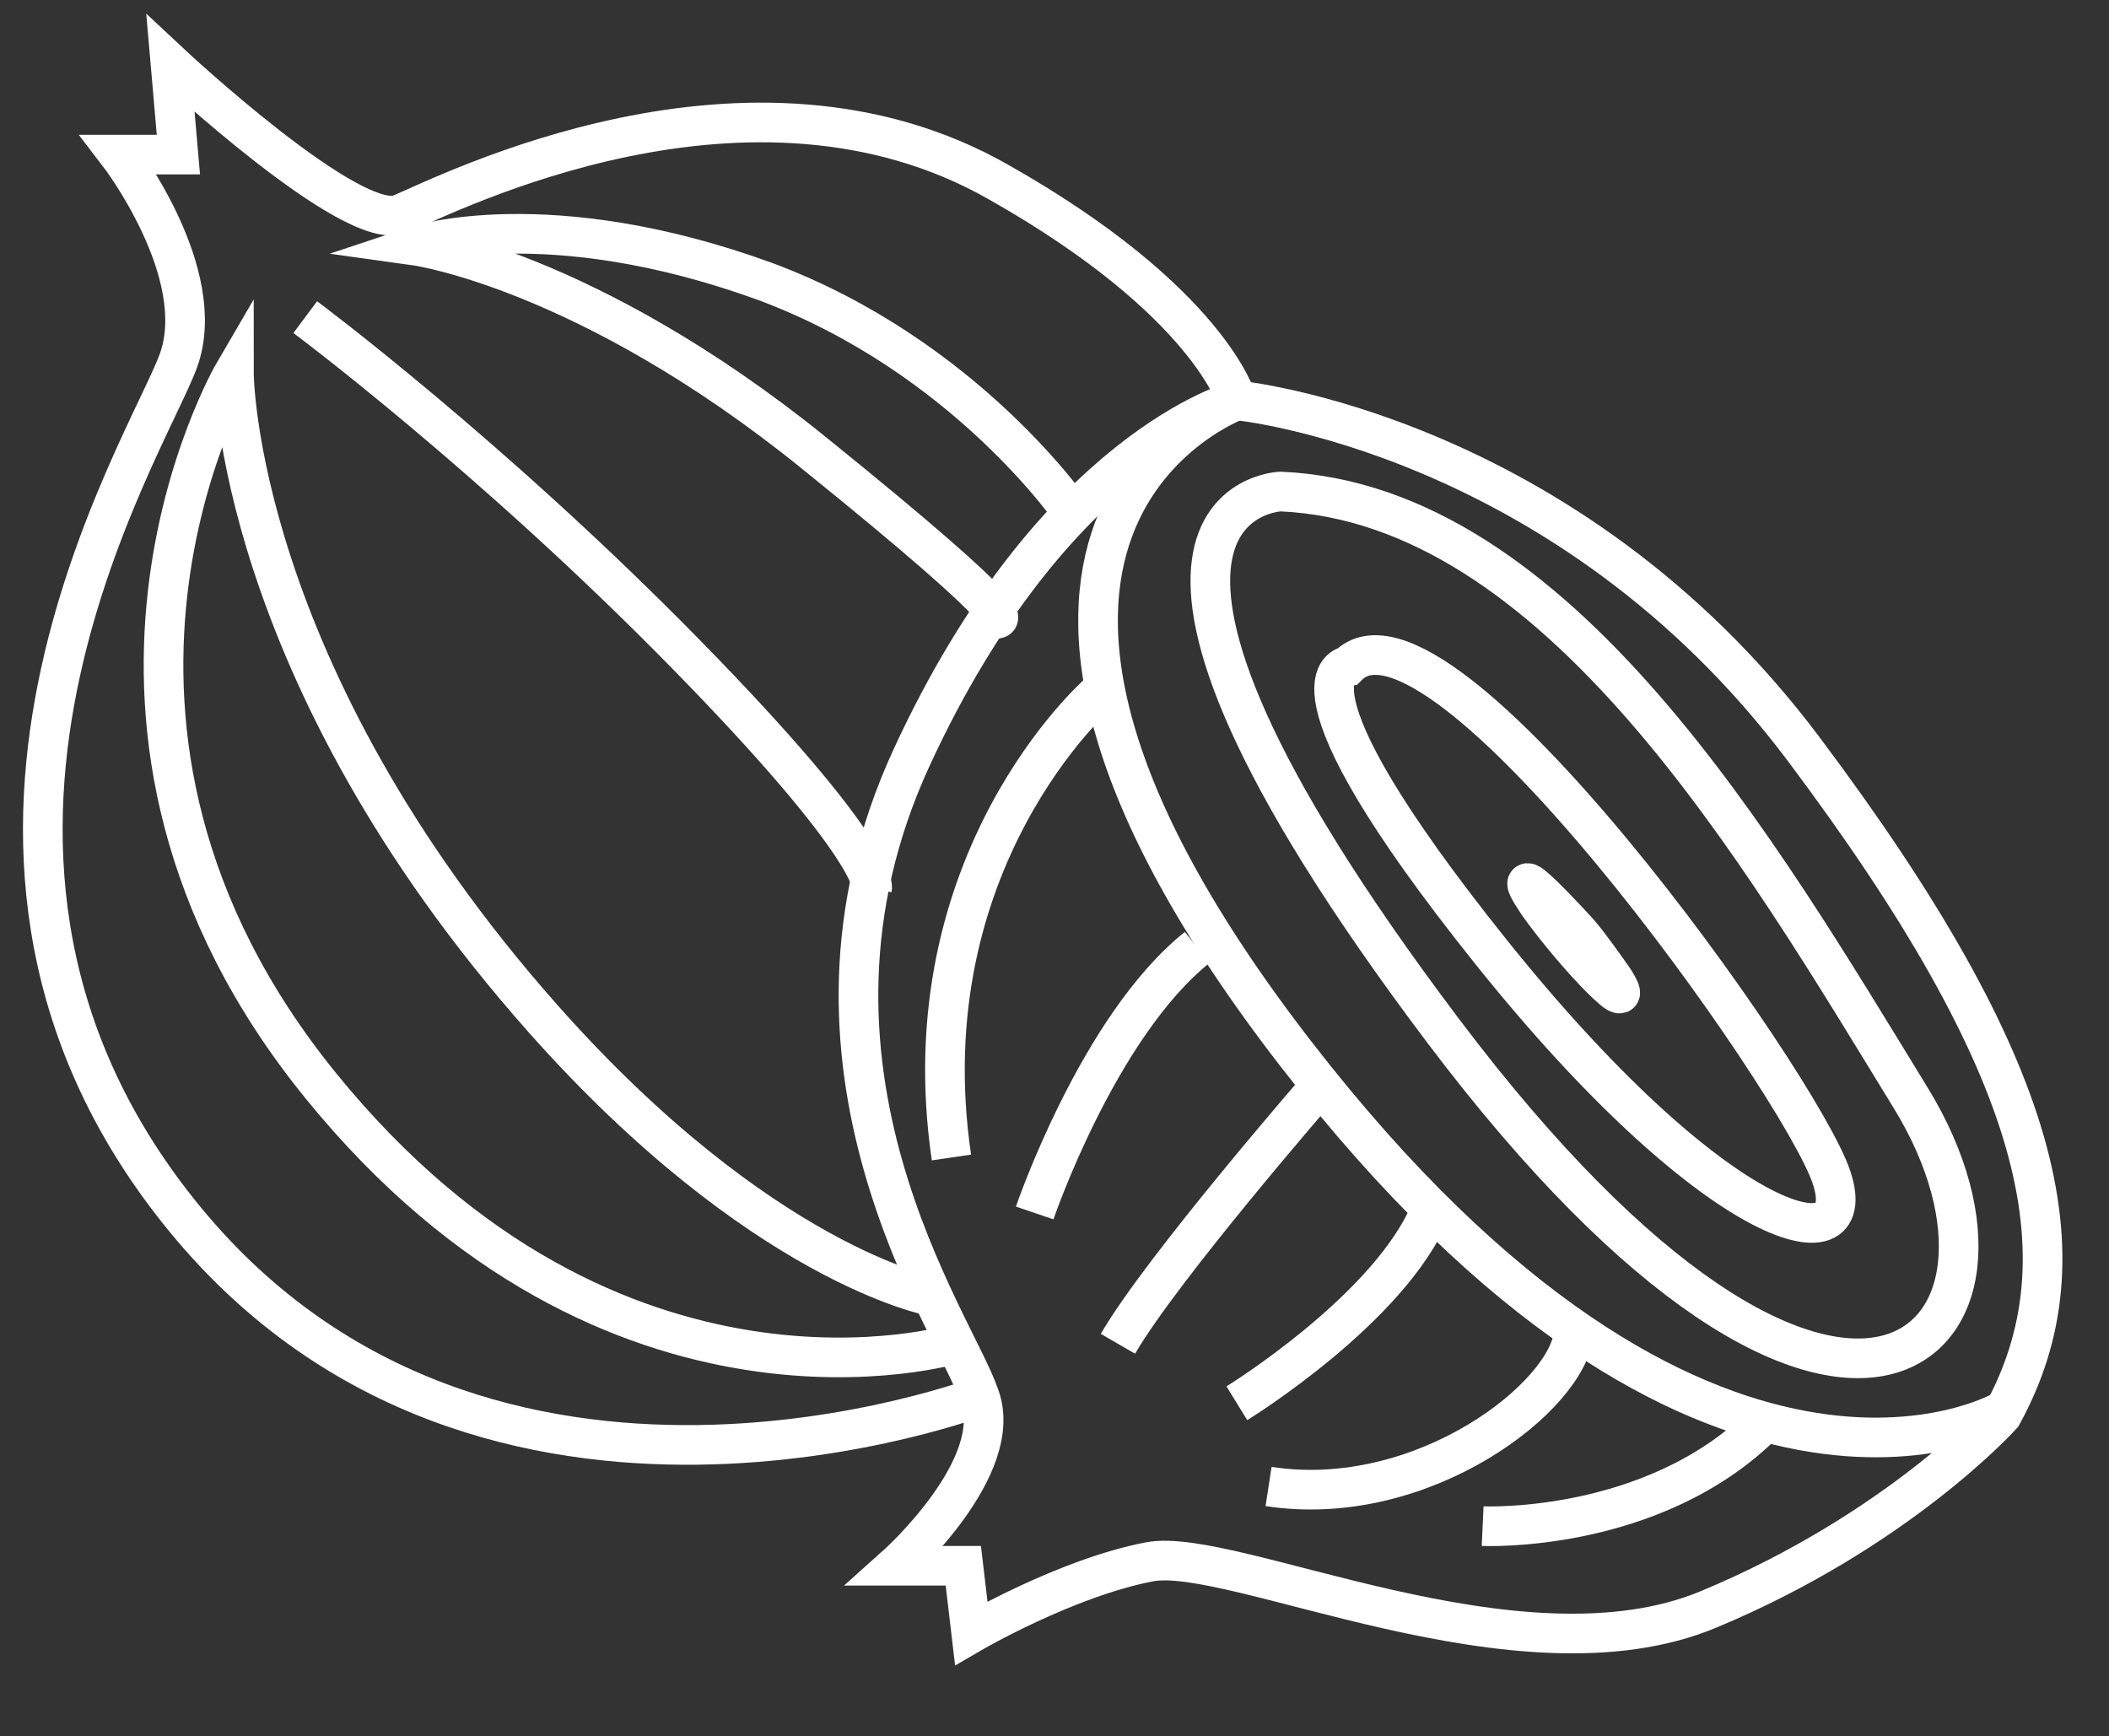 <?xml version="1.0" encoding="utf-8"?>
<!-- Generator: Adobe Illustrator 21.0.0, SVG Export Plug-In . SVG Version: 6.00 Build 0)  -->
<svg version="1.1" xmlns="http://www.w3.org/2000/svg" xmlns:xlink="http://www.w3.org/1999/xlink" x="0px" y="0px"
	 viewBox="0 0 53.2 43.8" style="enable-background:new 0 0 53.2 43.8;" xml:space="preserve">
<rect x="0" y="0" width="53.2" height="43.8" fill="#333333" stroke="none"/>
<style type="text/css">
	.st0{display:none;}
	.st1{display:inline;}
	.st2{fill:none;stroke:#FFFFFF;stroke-miterlimit:10;}
</style>
<g id="Layer_1" class="st0">
</g>
<g id="Layer_2">
	<g>
		<path class="st2" d="M24.8,35.2c0,0-12.5,4.8-20.1-4.4s-1-19.5-0.2-21.7S3,3.9,3,3.9h1.5L4.3,1.6c0,0,4.6,4.3,5.8,3.8
			S18.9,1,25.2,4.6c5.3,3,6,5.5,6,5.5"/>
		<path class="st2" d="M24.3,39.5h-1.7c0,0,2.8-2.5,2.1-4.3c-0.6-1.8-5.3-8.3-1.7-16.1s8.2-9,8.2-9s8.3,0.8,14.3,8.8
			s7.2,12.8,5,16.8c0,0-2.6,2.9-7.4,4.9S31.1,39,29,39.4s-4.5,1.8-4.5,1.8L24.3,39.5z"/>
		<path class="st2" d="M31.2,10.1c0,0-8.8,3.2,1.5,16.5s17.8,9,17.8,9"/>
		<path class="st2" d="M23.5,32.7c0,0-4.3-0.8-9.8-7C5.9,16.9,5.9,9.4,5.9,9.4s-5.2,8.9,2.2,18s16,6.5,16,6.5"/>
		<path class="st2" d="M7.7,8c0,0,4.7,3.5,9.6,8.5s4.7,5.9,4.7,5.9"/>
		<path class="st2" d="M27.1,13c0,0-2.7-4-7.8-5.9c-5.5-2-8.8-0.9-8.8-0.9s4.3,0.6,10,5.2s4.6,4.2,4.6,4.2"/>
		<path class="st2" d="M27.7,17.5c0,0-4.8,4.2-3.7,11.7"/>
		<path class="st2" d="M33.3,27.4c0,0-4,4.6-5.1,6.5"/>
		<path class="st2" d="M39.7,33.6c-0.1,1.6-3.8,4.5-7.7,3.9"/>
		<path class="st2" d="M37.4,38.5c0,0,4.3,0.2,7.1-2.6"/>
		<path class="st2" d="M26.1,30.6c0,0,1.6-4.7,4.1-6.7"/>
		<path class="st2" d="M31.2,35.4c0,0,3.9-2.4,4.9-4.9"/>
		<path class="st2" d="M32.3,12.4c0,0-6,0.2,4.1,13.6s15.6,7.9,11.8,1.7S39.3,12.7,32.3,12.4z"/>
		<path class="st2" d="M34,16.8c0,0-2,0.2,3.6,7.2s9.4,8.1,8.6,5.7C45.4,27.3,36.3,14.5,34,16.8z"/>
		<path class="st2" d="M39.8,23.5c0,0-2-2.2-1-0.7c1,1.4,2.6,3,1.9,1.9C40,23.7,39.8,23.5,39.8,23.5z"/>
	</g>
</g>
</svg>
